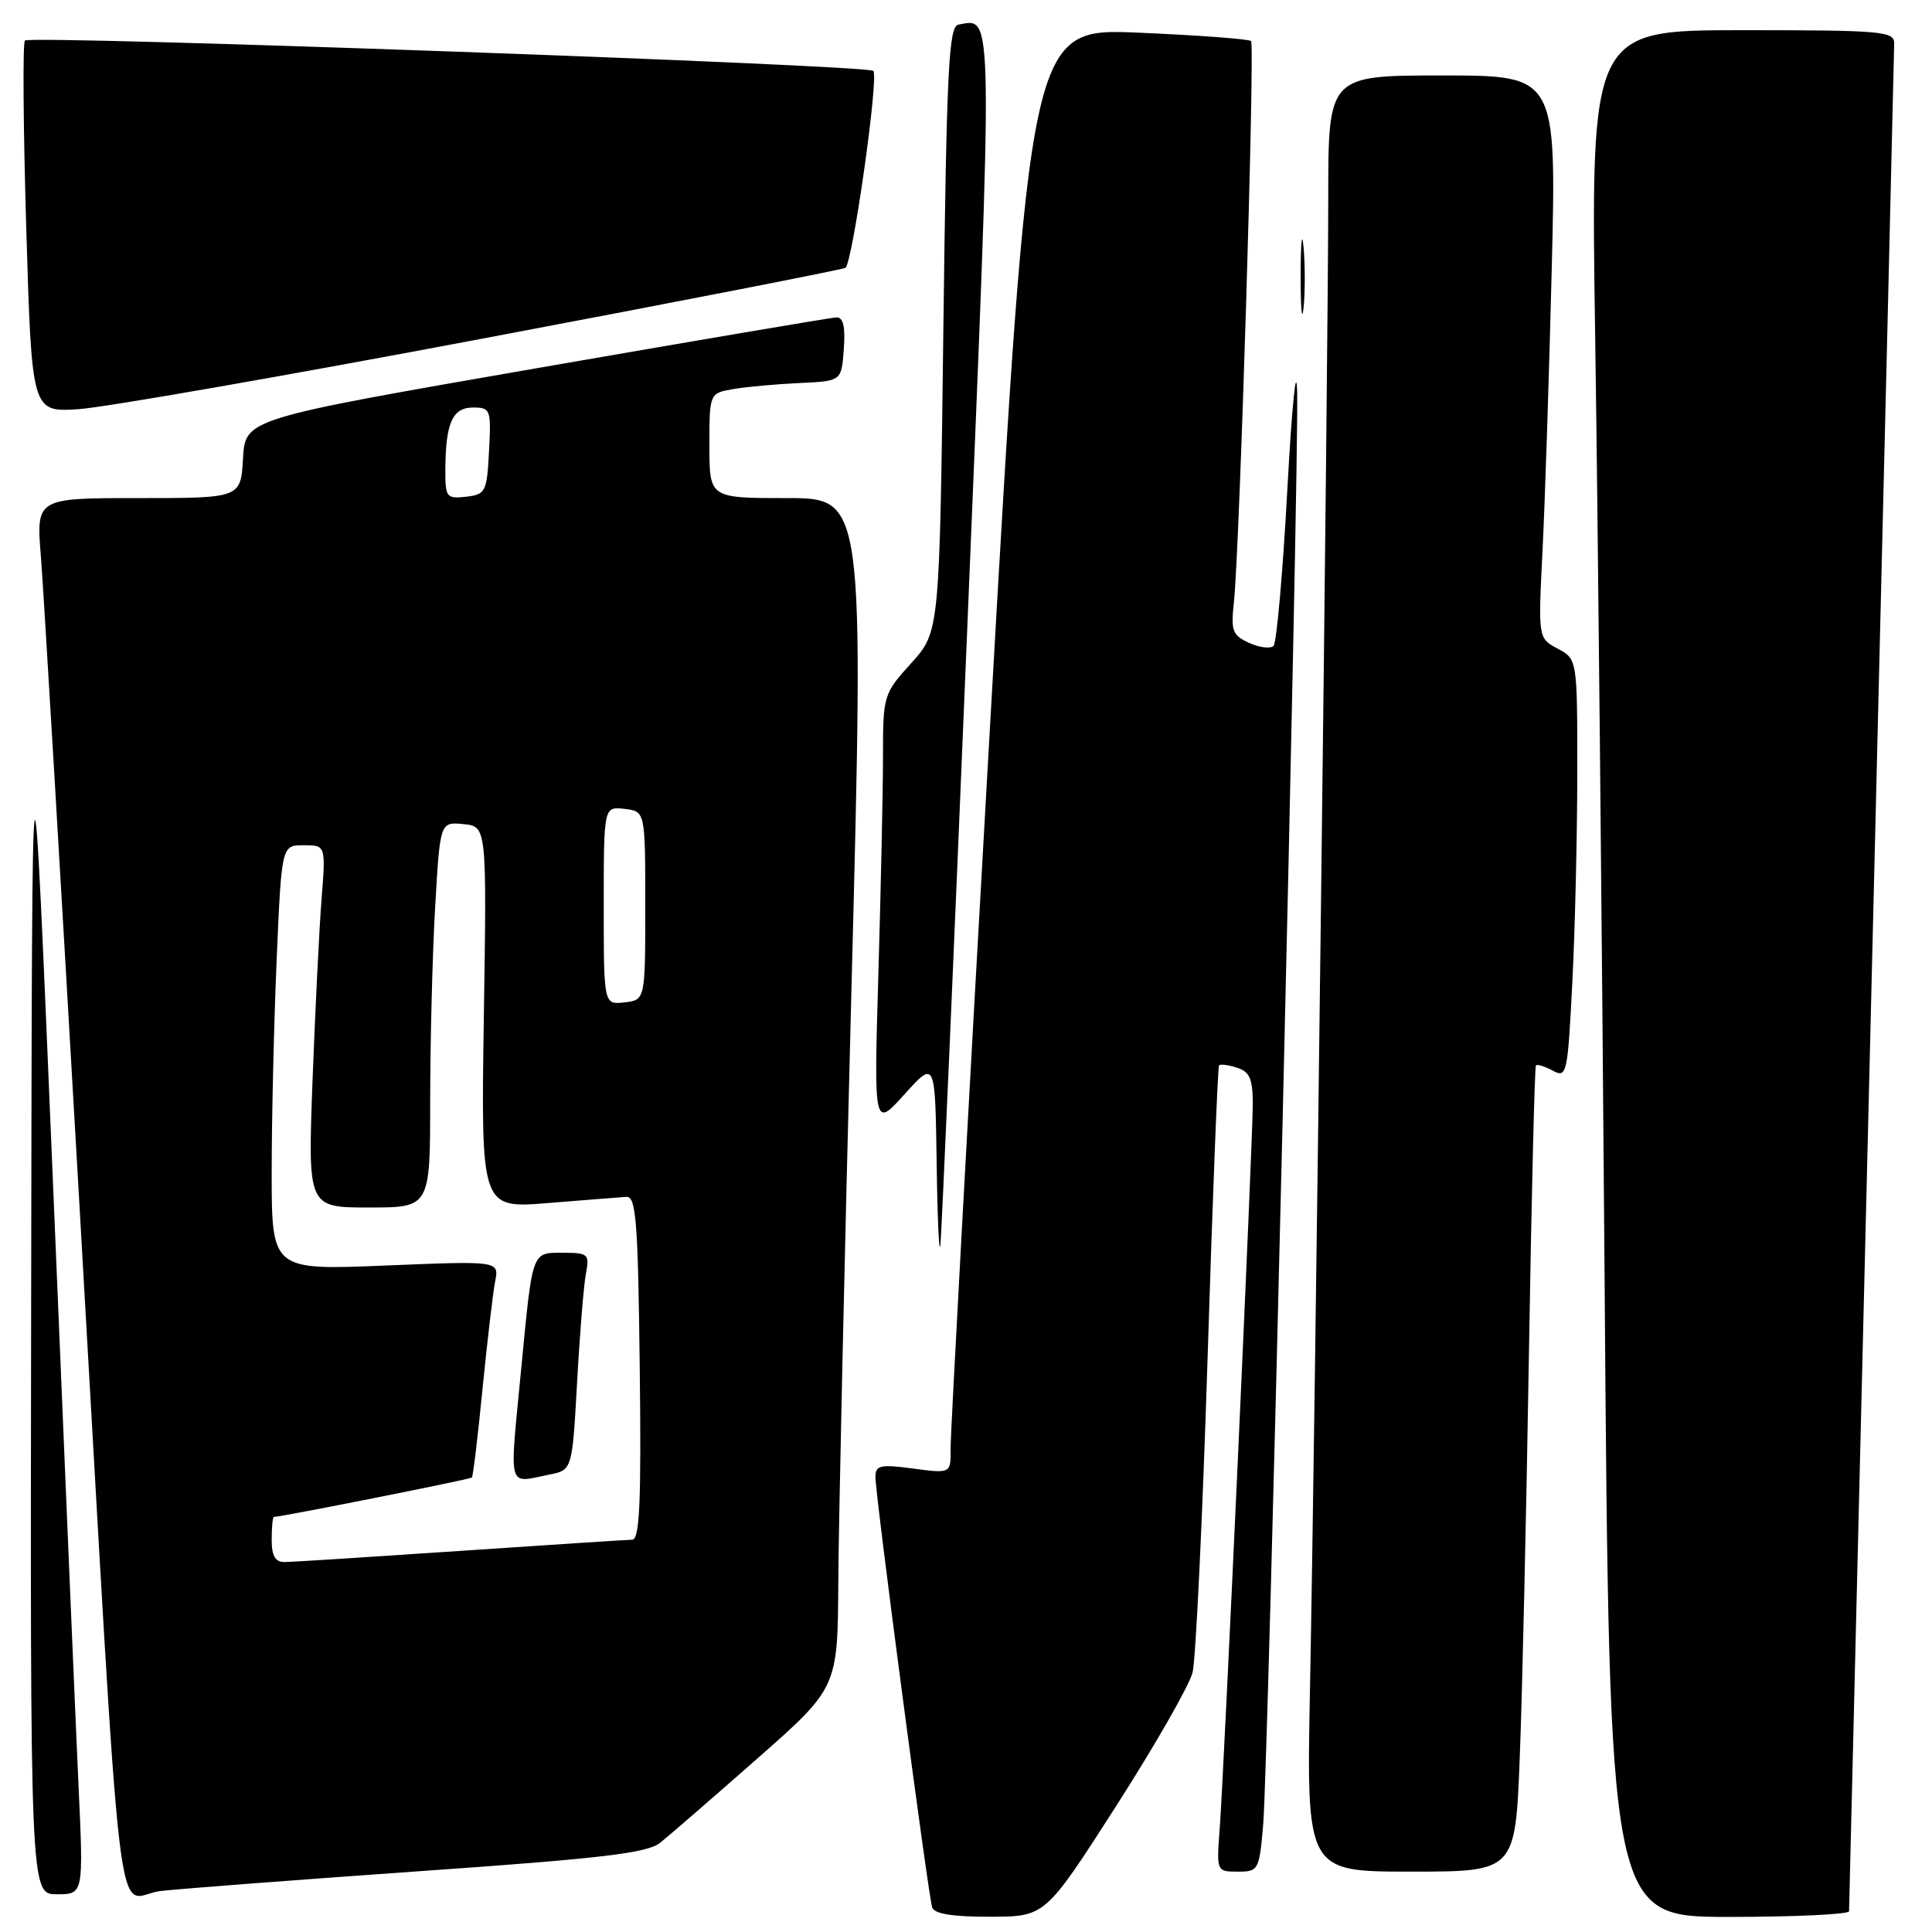 <?xml version="1.0" encoding="UTF-8" standalone="no"?>
<!DOCTYPE svg PUBLIC "-//W3C//DTD SVG 1.1//EN" "http://www.w3.org/Graphics/SVG/1.1/DTD/svg11.dtd" >
<svg xmlns="http://www.w3.org/2000/svg" xmlns:xlink="http://www.w3.org/1999/xlink" version="1.1" viewBox="0 0 256 256">
 <g >
 <path fill="currentColor"
d=" M 147.87 239.35 C 153.02 231.31 157.59 223.33 158.02 221.62 C 158.45 219.90 159.34 201.18 160.01 180.00 C 160.67 158.82 161.36 141.35 161.53 141.16 C 161.71 140.97 162.78 141.11 163.92 141.48 C 165.58 142.00 166.00 142.96 166.00 146.26 C 166.00 151.33 162.21 234.28 161.62 242.25 C 161.19 247.99 161.19 248.00 164.02 248.00 C 166.76 248.00 166.86 247.82 167.38 241.75 C 168.05 233.95 172.12 62.24 171.88 52.00 C 171.78 47.87 171.20 53.56 170.59 64.67 C 169.99 75.77 169.16 85.18 168.75 85.58 C 168.34 85.99 166.89 85.81 165.52 85.19 C 163.30 84.18 163.08 83.59 163.50 79.78 C 164.26 72.79 166.30 5.97 165.77 5.44 C 165.51 5.17 158.80 4.67 150.87 4.33 C 136.45 3.71 136.45 3.71 131.19 96.10 C 128.29 146.92 125.94 190.02 125.96 191.88 C 126.00 195.26 126.00 195.26 121.00 194.59 C 116.62 194.01 116.00 194.15 116.00 195.72 C 115.99 198.10 122.99 251.15 123.52 252.75 C 123.80 253.60 126.27 253.99 131.22 253.98 C 138.50 253.96 138.50 253.96 147.87 239.35 Z  M 245.01 253.25 C 245.02 252.84 246.36 197.38 248.00 130.00 C 249.64 62.62 250.98 6.71 250.99 5.75 C 251.00 4.14 249.38 4.00 230.88 4.00 C 210.76 4.00 210.76 4.00 211.37 44.75 C 211.71 67.16 212.27 123.41 212.62 169.75 C 213.25 254.00 213.25 254.00 229.12 254.00 C 237.86 254.00 245.00 253.66 245.01 253.25 Z  M 10.41 236.75 C 10.05 228.91 8.52 192.80 7.01 156.50 C 4.25 90.50 4.25 90.50 4.13 170.75 C 4.00 251.00 4.00 251.00 7.53 251.00 C 11.07 251.00 11.07 251.00 10.41 236.75 Z  M 55.93 247.92 C 79.81 246.25 85.76 245.54 87.47 244.18 C 88.63 243.26 94.39 238.26 100.29 233.07 C 111.00 223.64 111.00 223.64 111.08 209.57 C 111.12 201.83 111.91 166.36 112.83 130.75 C 114.50 66.00 114.50 66.00 104.25 66.00 C 94.00 66.00 94.00 66.00 94.00 59.05 C 94.00 52.09 94.00 52.09 97.25 51.54 C 99.04 51.24 102.97 50.89 106.00 50.75 C 111.50 50.50 111.50 50.50 111.81 46.25 C 112.03 43.24 111.73 42.02 110.81 42.06 C 110.09 42.09 92.18 45.13 71.00 48.81 C 32.50 55.50 32.50 55.50 32.20 60.75 C 31.90 66.00 31.90 66.00 18.34 66.00 C 4.79 66.00 4.79 66.00 5.42 73.75 C 5.76 78.01 8.04 116.38 10.49 159.00 C 16.44 262.39 15.11 251.24 21.34 250.56 C 24.18 250.25 39.75 249.06 55.93 247.92 Z  M 201.38 232.75 C 201.71 224.36 202.25 200.40 202.59 179.50 C 202.93 158.60 203.35 141.35 203.52 141.17 C 203.69 140.99 204.70 141.30 205.76 141.87 C 207.61 142.86 207.72 142.36 208.34 130.20 C 208.70 123.22 208.99 110.71 209.00 102.42 C 209.00 87.34 209.00 87.34 206.40 85.95 C 203.81 84.56 203.81 84.56 204.39 73.03 C 204.71 66.69 205.26 49.91 205.61 35.75 C 206.25 10.00 206.25 10.00 191.12 10.00 C 176.00 10.00 176.00 10.00 176.00 26.25 C 176.00 46.15 174.24 190.34 173.58 223.75 C 173.11 248.00 173.11 248.00 186.95 248.00 C 200.79 248.00 200.79 248.00 201.38 232.75 Z  M 128.15 83.68 C 131.61 -0.16 131.65 2.45 127.00 3.26 C 125.71 3.49 125.43 9.03 125.00 43.62 C 124.50 83.71 124.50 83.71 120.75 87.86 C 117.06 91.94 117.00 92.13 117.00 100.25 C 117.00 104.79 116.72 117.72 116.39 129.00 C 115.79 149.50 115.79 149.50 119.85 145.00 C 123.91 140.50 123.91 140.50 124.11 154.00 C 124.21 161.43 124.44 166.38 124.60 165.00 C 124.77 163.62 126.36 127.03 128.15 83.68 Z  M 63.92 44.87 C 90.00 39.95 111.64 35.72 112.02 35.49 C 112.96 34.91 116.48 10.14 115.72 9.39 C 114.94 8.61 4.02 4.64 3.30 5.37 C 3.00 5.67 3.08 16.87 3.48 30.26 C 4.21 54.61 4.21 54.61 10.36 54.22 C 13.74 54.01 37.84 49.80 63.92 44.87 Z  M 172.73 32.78 C 172.52 30.42 172.35 32.10 172.34 36.50 C 172.34 40.90 172.51 42.82 172.73 40.78 C 172.94 38.73 172.94 35.13 172.73 32.78 Z  M 36.00 204.00 C 36.00 202.35 36.13 201.00 36.29 201.00 C 37.24 201.00 62.31 196.02 62.53 195.78 C 62.68 195.63 63.32 190.32 63.94 184.00 C 64.57 177.68 65.32 171.28 65.61 169.79 C 66.14 167.07 66.14 167.07 51.07 167.69 C 36.00 168.31 36.00 168.31 36.00 155.31 C 36.00 148.17 36.30 135.50 36.66 127.16 C 37.31 112.00 37.31 112.00 40.24 112.00 C 43.17 112.00 43.17 112.00 42.60 119.25 C 42.29 123.24 41.76 134.04 41.41 143.25 C 40.79 160.00 40.79 160.00 48.89 160.00 C 57.00 160.00 57.00 160.00 57.00 145.75 C 57.01 137.91 57.30 126.41 57.66 120.20 C 58.31 108.90 58.31 108.90 61.41 109.20 C 64.50 109.50 64.50 109.50 64.11 134.81 C 63.73 160.13 63.73 160.13 72.61 159.41 C 77.50 159.01 82.17 158.65 83.00 158.59 C 84.28 158.51 84.54 161.76 84.77 181.25 C 84.98 199.10 84.76 204.00 83.77 204.02 C 83.07 204.03 72.83 204.70 61.00 205.50 C 49.17 206.30 38.71 206.97 37.75 206.98 C 36.47 206.99 36.00 206.20 36.00 204.00 Z  M 72.78 195.39 C 75.82 194.79 75.82 194.79 76.47 183.14 C 76.82 176.74 77.35 170.26 77.64 168.75 C 78.13 166.17 77.94 166.00 74.60 166.00 C 70.42 166.00 70.58 165.56 69.05 181.50 C 67.49 197.73 67.17 196.52 72.78 195.39 Z  M 80.00 120.00 C 80.00 106.87 80.00 106.87 82.75 107.18 C 85.50 107.50 85.50 107.50 85.50 120.00 C 85.50 132.50 85.50 132.50 82.75 132.82 C 80.00 133.13 80.00 133.13 80.00 120.00 Z  M 59.01 62.32 C 59.04 56.06 59.94 54.00 62.67 54.00 C 65.00 54.00 65.09 54.24 64.80 59.75 C 64.52 65.19 64.35 65.52 61.75 65.82 C 59.17 66.11 59.00 65.89 59.01 62.32 Z "/>
</g>
</svg>
